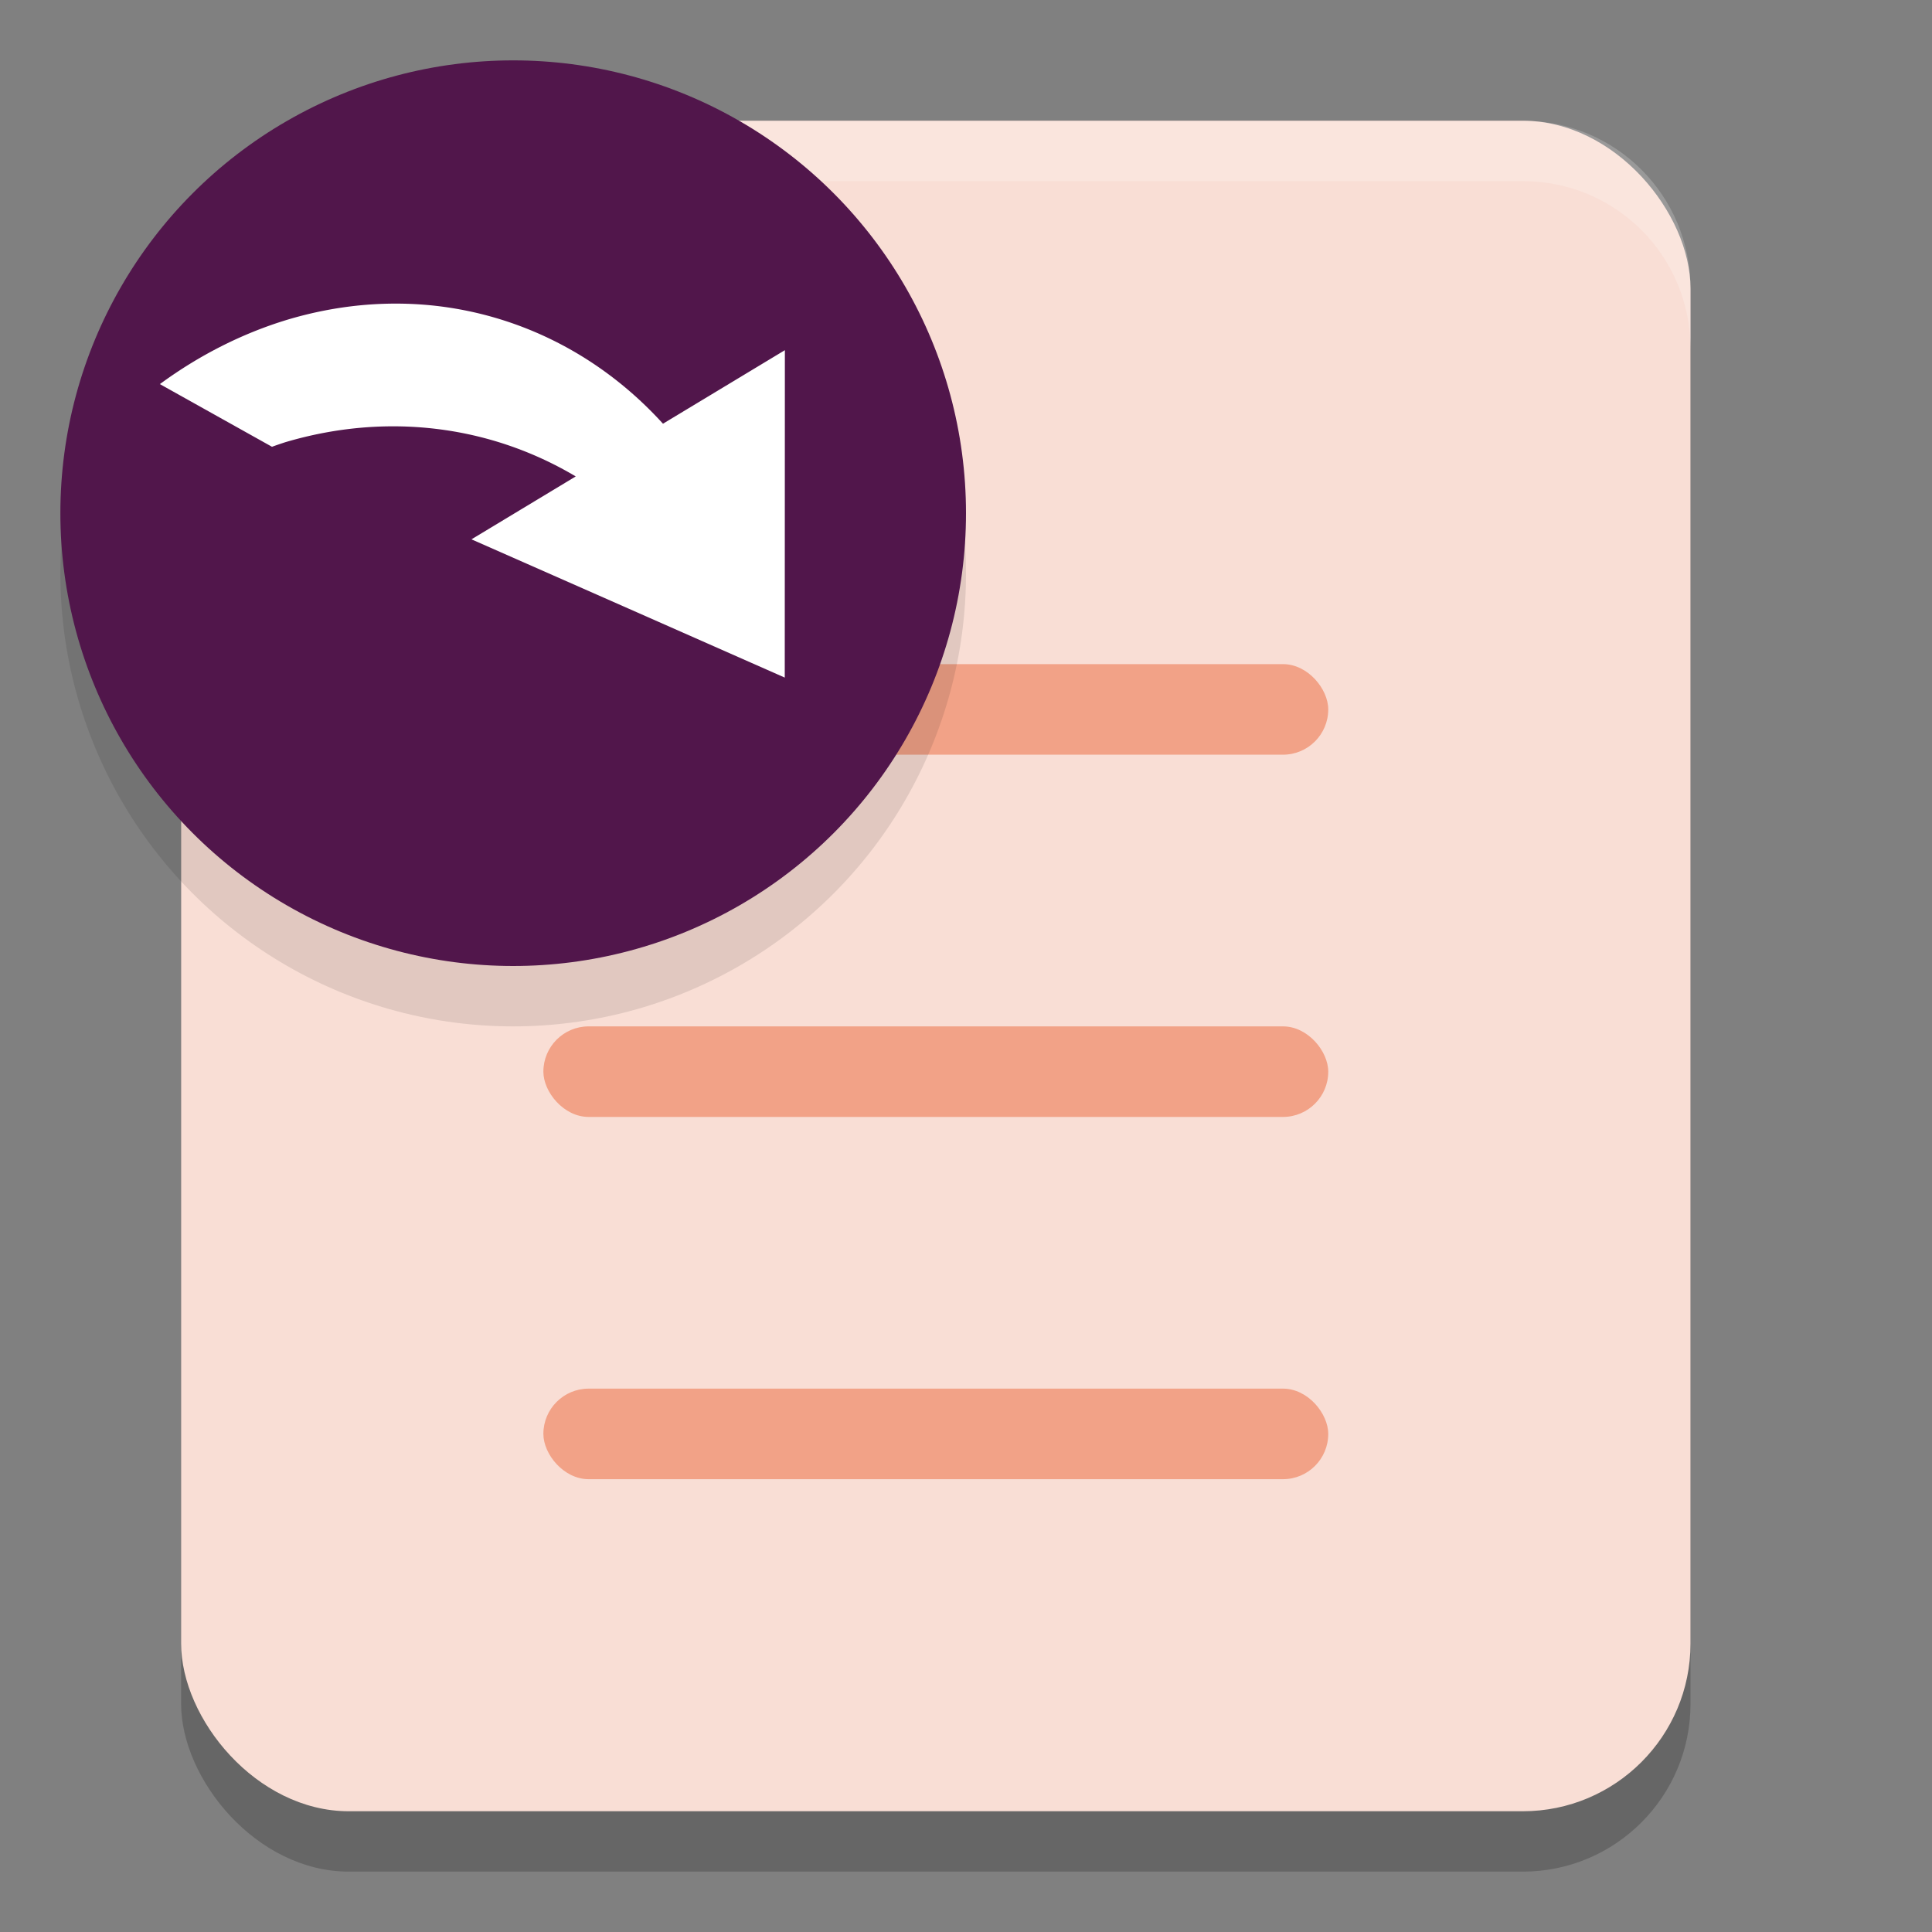 <svg xmlns="http://www.w3.org/2000/svg" width="32" height="32" version="1.1">
 <rect width="100%" height="100%" fill="#808080" stroke="none"/>
 <rect style="opacity:0.2" width="25" height="28" x="3" y="3" rx="2.778"/>
 <rect style="fill:#f9ded5" width="25" height="28" x="3" y="2" rx="2.778"/>
 <path style="fill:#ffffff;opacity:0.2" d="M 5.777 2 C 4.238 2 3 3.238 3 4.777 L 3 5.777 C 3 4.238 4.238 3 5.777 3 L 25.223 3 C 26.762 3 28 4.238 28 5.777 L 28 4.777 C 28 3.238 26.762 2 25.223 2 L 5.777 2 z"/>
 <rect style="fill:#f2a287" width="13" height="1.5" x="9" y="17" ry=".75"/>
 <rect style="fill:#f2a287" width="13" height="1.5" x="9" y="23" ry=".75"/>
 <rect style="fill:#f2a287" width="13" height="1.5" x="9" y="11" ry=".75"/>
 <circle style="opacity:0.1" cx="8.5" cy="9.5" r="7.5"/>
 <circle style="fill:#51164b" cx="8.5" cy="8.5" r="7.5"/>
 <path style="fill:#ffffff" d="M 5.978,5.056 A 6.706,7.667 16.976 0 0 4.755,5.297 6.706,7.667 16.976 0 0 2.648,6.362 L 4.505,7.4 A 6.706,7.667 16.976 0 1 4.727,7.324 6.706,7.667 16.976 0 1 9.536,7.891 L 7.809,8.933 10.403,10.077 12.998,11.223 12.999,8.511 13,5.8 10.981,7.018 A 6.706,7.667 16.976 0 0 7.204,5.064 6.706,7.667 16.976 0 0 5.978,5.056 Z"/>
</svg>
